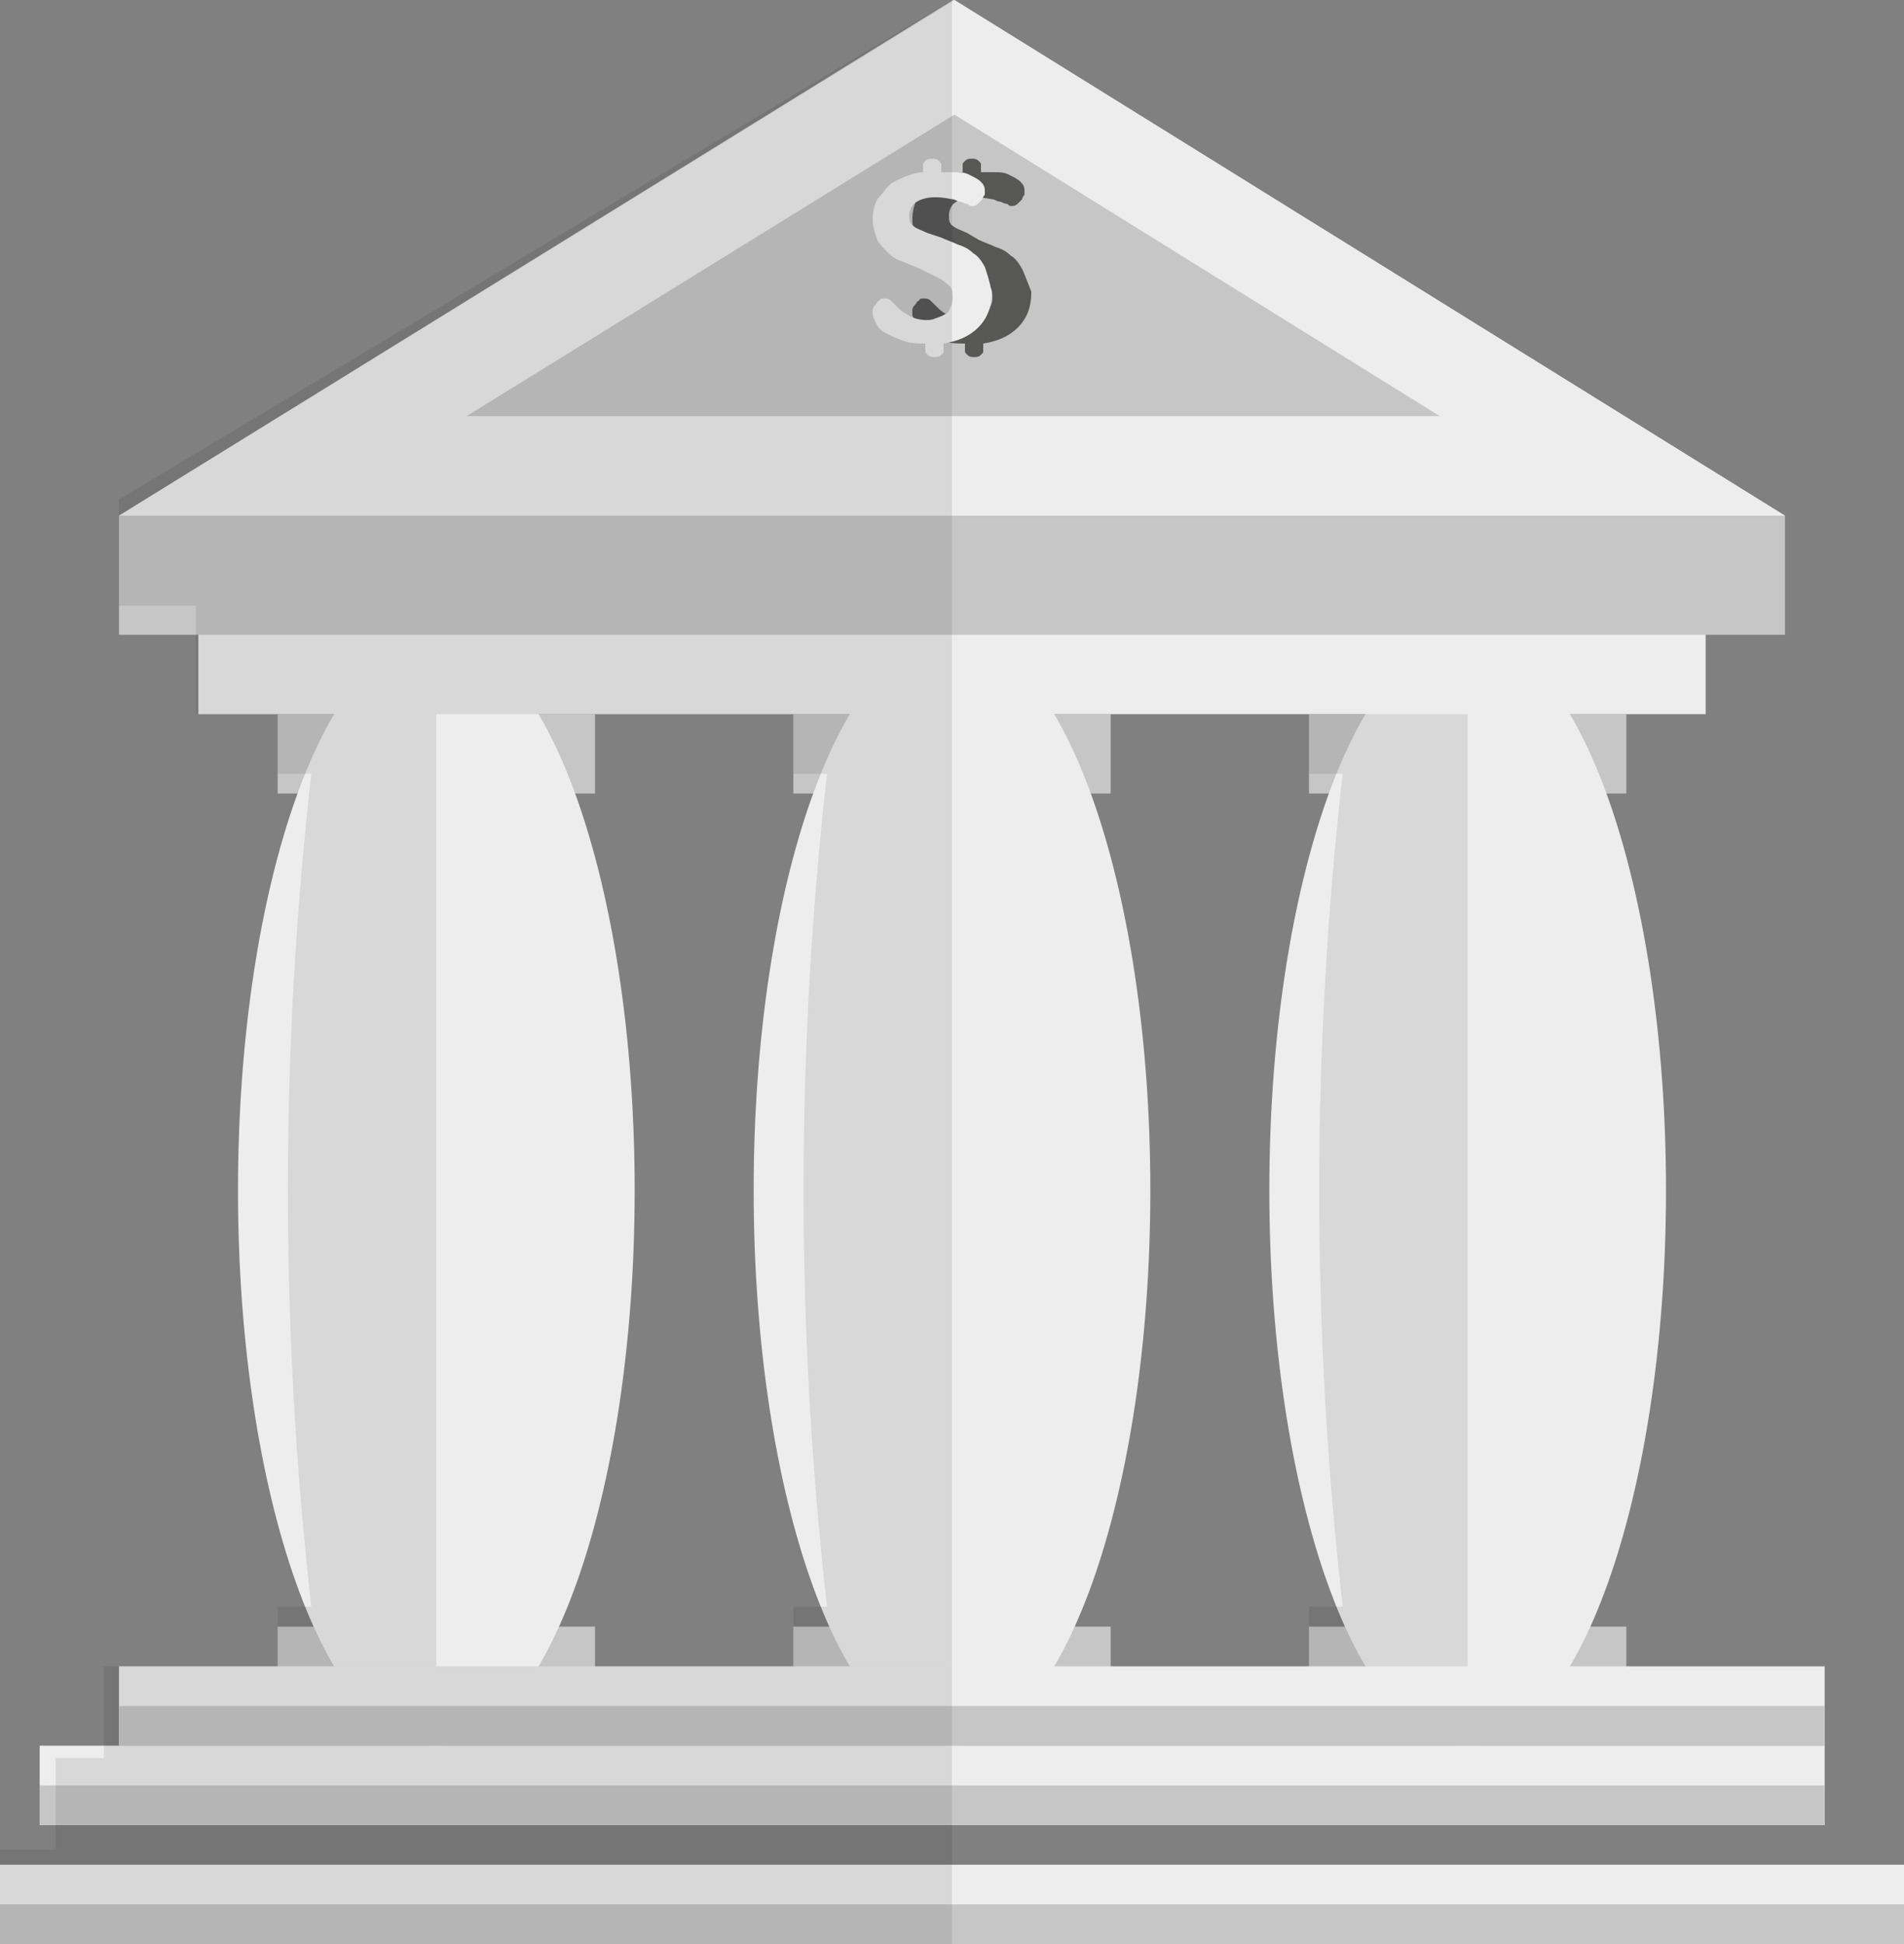 <svg width="48" height="49" viewBox="0 0 48 49" fill="none" xmlns="http://www.w3.org/2000/svg">
<rect x="0" y="0" width="48" height="49" fill="#808080" stroke="none"/>
<path d="M15 18H7V20H15V18Z" fill="#C6C6C6"/>
<path d="M15 41H7V43H15V41Z" fill="#C6C6C6"/>
<path d="M11 44C13.761 44 16 37.732 16 30C16 22.268 13.761 16 11 16C8.239 16 6 22.268 6 30C6 37.732 8.239 44 11 44Z" fill="#EDEDED"/>
<path d="M28 18H20V20H28V18Z" fill="#C6C6C6"/>
<path d="M28 41H20V43H28V41Z" fill="#C6C6C6"/>
<path d="M24 44C26.761 44 29 37.732 29 30C29 22.268 26.761 16 24 16C21.239 16 19 22.268 19 30C19 37.732 21.239 44 24 44Z" fill="#EDEDED"/>
<path d="M41 18H33V20H41V18Z" fill="#C6C6C6"/>
<path d="M41 41H33V43H41V41Z" fill="#C6C6C6"/>
<path d="M37 44C39.761 44 42 37.732 42 30C42 22.268 39.761 16 37 16C34.239 16 32 22.268 32 30C32 37.732 34.239 44 37 44Z" fill="#EDEDED"/>
<path d="M46 42H3V44H46V42Z" fill="#EDEDED"/>
<path d="M46 44H1V46H46V44Z" fill="#EDEDED"/>
<path d="M48 47H0V49H48V47Z" fill="#EDEDED"/>
<path d="M46 43H3V44H46V43Z" fill="#C6C6C6"/>
<path d="M46 45H1V46H46V45Z" fill="#C6C6C6"/>
<path d="M48 48H0V49H48V48Z" fill="#C6C6C6"/>
<path d="M43 15H5V18H43V15Z" fill="#EDEDED"/>
<path d="M45 13H3V16H45V13Z" fill="#C6C6C6"/>
<path d="M3 13L24.03 0L45 13H3Z" fill="#C6C6C6"/>
<path d="M24.061 2.889L36.296 10.488H11.765L24.061 2.889ZM24.061 0L3 13H45L24.061 0Z" fill="#C6C6C6"/>
<path d="M3 13L24.03 0L45 13H3Z" fill="#C6C6C6"/>
<path d="M24.061 2.889L36.296 10.488H11.765L24.061 2.889ZM24.061 0L3 13H45L24.061 0Z" fill="#EDEDED"/>
<path d="M25.769 6.784C25.712 6.67 25.596 6.5 25.481 6.443C25.365 6.33 25.25 6.273 25.077 6.216C24.962 6.159 24.788 6.102 24.673 6.045L24.385 5.875C24.269 5.818 24.096 5.761 24.038 5.705C23.923 5.648 23.923 5.534 23.923 5.42C23.923 5.307 23.981 5.193 24.038 5.136C24.385 4.852 24.962 5.023 25.019 5.023C25.077 5.023 25.135 5.08 25.192 5.08C25.25 5.08 25.308 5.136 25.365 5.136C25.423 5.136 25.423 5.193 25.481 5.193C25.538 5.193 25.596 5.193 25.654 5.136C25.712 5.08 25.712 5.08 25.769 5.023C25.769 4.966 25.827 4.909 25.827 4.909C25.827 4.852 25.827 4.795 25.827 4.795C25.827 4.682 25.769 4.625 25.712 4.568C25.654 4.511 25.538 4.455 25.423 4.398C25.308 4.341 25.192 4.341 25.077 4.341C24.962 4.341 24.846 4.341 24.731 4.341V4.17C24.731 4.114 24.731 4.114 24.673 4.057C24.615 4 24.558 4 24.5 4C24.442 4 24.385 4 24.327 4.057C24.269 4.114 24.269 4.114 24.269 4.17V4.341C24.096 4.341 23.981 4.398 23.808 4.455C23.692 4.511 23.519 4.568 23.404 4.682C23.288 4.795 23.231 4.909 23.115 5.023C23.058 5.136 23 5.307 23 5.534C23 5.705 23.058 5.875 23.115 6.045C23.173 6.159 23.288 6.273 23.404 6.386C23.519 6.5 23.635 6.557 23.808 6.614C23.923 6.67 24.096 6.727 24.212 6.784L24.558 6.955C24.673 7.011 24.788 7.068 24.904 7.182C25.019 7.239 25.019 7.409 25.019 7.523C25.019 7.636 24.962 7.75 24.904 7.864C24.846 7.92 24.731 7.977 24.558 8.034C24.442 8.091 24.096 8.091 23.865 7.92C23.75 7.864 23.692 7.807 23.635 7.75C23.577 7.693 23.519 7.636 23.462 7.58C23.404 7.523 23.346 7.523 23.288 7.523C23.231 7.523 23.173 7.523 23.173 7.58C23.115 7.58 23.115 7.636 23.058 7.693C23 7.75 23 7.807 23 7.807C23 7.864 23 7.92 23 7.92C23 7.977 23.058 8.091 23.115 8.205C23.173 8.318 23.288 8.375 23.404 8.432C23.519 8.489 23.635 8.545 23.808 8.602C23.981 8.659 24.154 8.659 24.327 8.659V8.83C24.327 8.886 24.327 8.886 24.385 8.943C24.442 9 24.5 9 24.558 9C24.615 9 24.673 9 24.731 8.943C24.788 8.886 24.788 8.886 24.788 8.83V8.659C25.135 8.602 25.423 8.489 25.654 8.261C25.885 8.034 26 7.75 26 7.352C25.885 7.068 25.827 6.898 25.769 6.784Z" fill="#575756"/>
<path d="M24.827 6.727C24.769 6.614 24.654 6.443 24.538 6.386C24.423 6.273 24.308 6.216 24.135 6.159C24.019 6.102 23.846 6.045 23.731 5.989L23.385 5.875C23.269 5.818 23.096 5.761 23.038 5.705C22.923 5.648 22.923 5.534 22.923 5.42C22.923 5.307 22.981 5.193 23.038 5.136C23.385 4.852 23.962 5.023 24.019 5.023C24.077 5.023 24.135 5.08 24.192 5.08C24.25 5.08 24.308 5.136 24.365 5.136C24.423 5.136 24.423 5.193 24.481 5.193C24.538 5.193 24.596 5.193 24.654 5.136C24.712 5.08 24.712 5.08 24.769 5.023C24.769 4.966 24.827 4.909 24.827 4.909C24.827 4.852 24.827 4.795 24.827 4.795C24.827 4.682 24.769 4.625 24.712 4.568C24.654 4.511 24.538 4.455 24.423 4.398C24.308 4.341 24.192 4.341 24.077 4.341C23.962 4.341 23.846 4.341 23.731 4.341V4.17C23.731 4.114 23.731 4.114 23.673 4.057C23.615 4 23.558 4 23.5 4C23.442 4 23.385 4 23.327 4.057C23.269 4.114 23.269 4.114 23.269 4.17V4.341C23.096 4.341 22.981 4.398 22.808 4.455C22.692 4.511 22.519 4.568 22.404 4.682C22.288 4.795 22.231 4.909 22.115 5.023C22.058 5.136 22 5.307 22 5.534C22 5.705 22.058 5.875 22.115 6.045C22.173 6.159 22.288 6.273 22.404 6.386C22.519 6.5 22.635 6.557 22.808 6.614C22.923 6.67 23.096 6.727 23.212 6.784L23.558 6.955C23.673 7.011 23.788 7.068 23.904 7.182C24.019 7.239 24.019 7.409 24.019 7.523C24.019 7.636 23.962 7.75 23.904 7.864C23.846 7.92 23.731 7.977 23.558 8.034C23.442 8.091 23.096 8.091 22.865 7.92C22.75 7.864 22.692 7.807 22.635 7.75C22.577 7.693 22.519 7.636 22.462 7.58C22.404 7.523 22.346 7.523 22.288 7.523C22.231 7.523 22.173 7.523 22.173 7.58C22.115 7.58 22.115 7.636 22.058 7.693C22 7.75 22 7.807 22 7.807C22 7.864 22 7.92 22 7.92C22 7.977 22.058 8.091 22.115 8.205C22.173 8.318 22.288 8.375 22.404 8.432C22.519 8.489 22.635 8.545 22.808 8.602C22.981 8.659 23.154 8.659 23.327 8.659V8.83C23.327 8.886 23.327 8.886 23.385 8.943C23.442 9 23.5 9 23.558 9C23.615 9 23.673 9 23.731 8.943C23.788 8.886 23.788 8.886 23.788 8.83V8.659C24.135 8.602 24.423 8.489 24.654 8.261C24.885 8.034 25 7.75 25 7.352C24.942 7.068 24.885 6.898 24.827 6.727Z" fill="#EDEDED"/>
<path opacity="0.1" d="M3 12.588V15.264H4.942V18H24V0L3 12.588Z" fill="#1D1D1B"/>
<path opacity="0.1" d="M11 18H7V19.504H7.848C7.061 26.481 7.061 33.519 7.848 40.496H7V42H11V18Z" fill="#1D1D1B"/>
<path opacity="0.1" d="M24 18H20V19.504H20.849C20.061 26.481 20.061 33.519 20.849 40.496H20V42H24V18Z" fill="#1D1D1B"/>
<path opacity="0.1" d="M37 18H33V19.504H33.849C33.061 26.481 33.061 33.519 33.849 40.496H33V42H37V18Z" fill="#1D1D1B"/>
<path opacity="0.1" d="M24 42H2.619V43.156V44.312H1.401V45.468V46.624H0V47.78V49H24V42Z" fill="#1D1D1B"/>
</svg>
